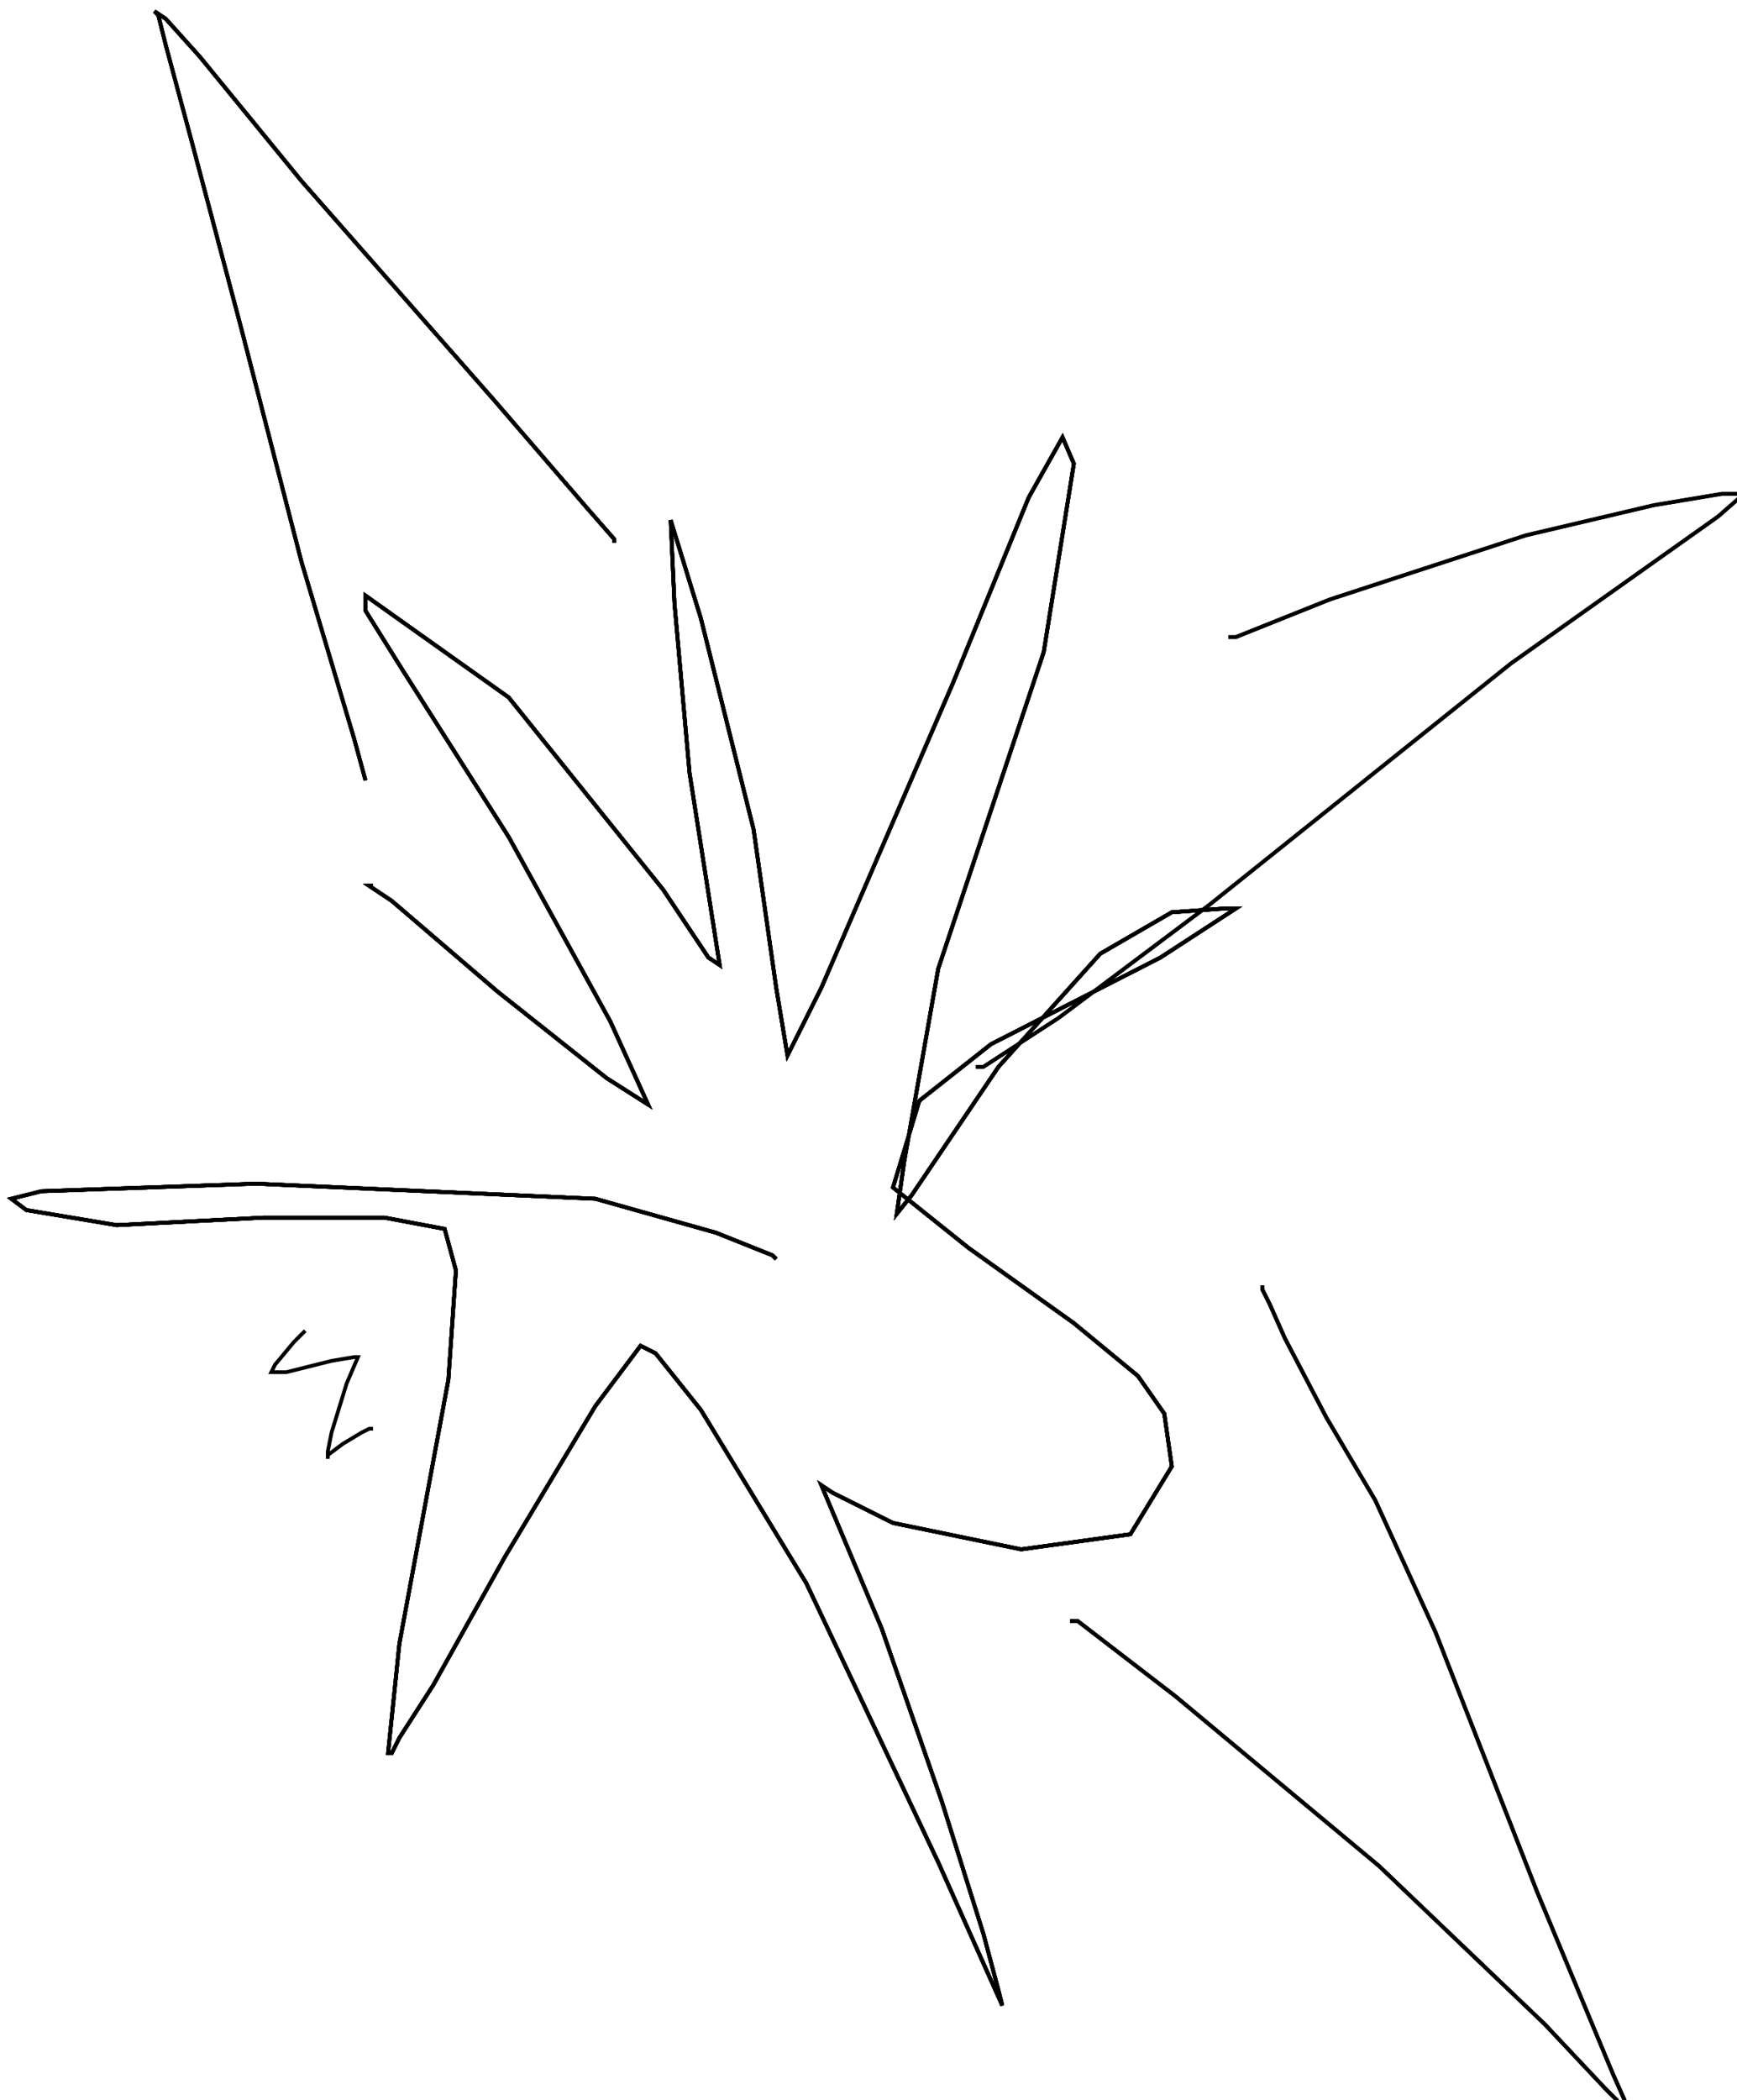 <?xml version="1.0" encoding="utf-8" ?>
<svg baseProfile="tiny" height="557" version="1.2" viewBox="-3 -3 461 557" width="461" xmlns="http://www.w3.org/2000/svg" xmlns:ev="http://www.w3.org/2001/xml-events" xmlns:xlink="http://www.w3.org/1999/xlink"><defs /><path d="M96 232 L95 232 L101 236 L129 260 L158 283 L169 290 L159 268 L132 219 L104 175 L94 159 L94 155 L132 182 L173 233 L185 251 L188 253 L180 202 L176 157 L175 135 L183 161 L197 217 L203 259 L206 277 L215 259 L250 178 L270 129 L279 113 L282 120 L274 170 L246 254 L237 305 L235 319 L239 314 L262 280 L289 250 L308 239 L322 238 L325 238 L305 251 L260 274 L241 289 L234 312 L254 328 L282 348 L299 362 L306 372 L308 386 L297 404 L268 408 L234 401 L218 393 L215 391 L231 429 L247 475 L258 510 L262 525 L263 529 L246 491 L211 417 L183 371 L171 356 L167 354 L155 370 L131 410 L112 444 L103 458 L101 462 L100 462 L103 433 L116 363 L118 334 L115 323 L99 320 L67 320 L28 322 L4 318 L0 315 L8 313 L65 311 L155 315 L187 324 L202 330 L203 331 L202 330 " fill="none" stroke="black" /><path d="M96 232 L95 232 L101 236 L129 260 L158 283 L169 290 L159 268 L132 219 L104 175 L94 159 L94 155 L132 182 L173 233 L185 251 L188 253 L180 202 L176 157 L175 135 L183 161 L197 217 L203 259 L206 277 L215 259 L250 178 L270 129 L279 113 L282 120 L274 170 L246 254 L237 305 L235 319 L239 314 L262 280 L289 250 L308 239 L322 238 L325 238 L305 251 L260 274 L241 289 L234 312 L254 328 L282 348 L299 362 L306 372 L308 386 L297 404 L268 408 L234 401 L218 393 L215 391 L231 429 L247 475 L258 510 L262 525 L263 529 L246 491 L211 417 L183 371 L171 356 L167 354 L155 370 L131 410 L112 444 L103 458 L101 462 L100 462 L103 433 L116 363 L118 334 L115 323 L99 320 L67 320 L28 322 L4 318 L0 315 L8 313 L65 311 L155 315 L187 324 L202 330 L203 331 L202 330 M94 204 L91 193 L77 146 L61 84 L48 35 L41 9 L39 1 L38 0 L41 2 L50 12 L77 45 L128 103 L153 132 L160 140 L160 141 " fill="none" stroke="black" /><path d="M96 232 L95 232 L101 236 L129 260 L158 283 L169 290 L159 268 L132 219 L104 175 L94 159 L94 155 L132 182 L173 233 L185 251 L188 253 L180 202 L176 157 L175 135 L183 161 L197 217 L203 259 L206 277 L215 259 L250 178 L270 129 L279 113 L282 120 L274 170 L246 254 L237 305 L235 319 L239 314 L262 280 L289 250 L308 239 L322 238 L325 238 L305 251 L260 274 L241 289 L234 312 L254 328 L282 348 L299 362 L306 372 L308 386 L297 404 L268 408 L234 401 L218 393 L215 391 L231 429 L247 475 L258 510 L262 525 L263 529 L246 491 L211 417 L183 371 L171 356 L167 354 L155 370 L131 410 L112 444 L103 458 L101 462 L100 462 L103 433 L116 363 L118 334 L115 323 L99 320 L67 320 L28 322 L4 318 L0 315 L8 313 L65 311 L155 315 L187 324 L202 330 L203 331 L202 330 M94 204 L91 193 L77 146 L61 84 L48 35 L41 9 L39 1 L38 0 L41 2 L50 12 L77 45 L128 103 L153 132 L160 140 L160 141 M281 427 L283 427 L309 447 L363 492 L407 534 L423 551 L428 556 L429 557 L429 556 L425 547 L405 499 L378 430 L362 395 L349 373 L338 352 L334 343 L332 339 L332 338 " fill="none" stroke="black" /><path d="M96 232 L95 232 L101 236 L129 260 L158 283 L169 290 L159 268 L132 219 L104 175 L94 159 L94 155 L132 182 L173 233 L185 251 L188 253 L180 202 L176 157 L175 135 L183 161 L197 217 L203 259 L206 277 L215 259 L250 178 L270 129 L279 113 L282 120 L274 170 L246 254 L237 305 L235 319 L239 314 L262 280 L289 250 L308 239 L322 238 L325 238 L305 251 L260 274 L241 289 L234 312 L254 328 L282 348 L299 362 L306 372 L308 386 L297 404 L268 408 L234 401 L218 393 L215 391 L231 429 L247 475 L258 510 L262 525 L263 529 L246 491 L211 417 L183 371 L171 356 L167 354 L155 370 L131 410 L112 444 L103 458 L101 462 L100 462 L103 433 L116 363 L118 334 L115 323 L99 320 L67 320 L28 322 L4 318 L0 315 L8 313 L65 311 L155 315 L187 324 L202 330 L203 331 L202 330 M94 204 L91 193 L77 146 L61 84 L48 35 L41 9 L39 1 L38 0 L41 2 L50 12 L77 45 L128 103 L153 132 L160 140 L160 141 M281 427 L283 427 L309 447 L363 492 L407 534 L423 551 L428 556 L429 557 L429 556 L425 547 L405 499 L378 430 L362 395 L349 373 L338 352 L334 343 L332 339 L332 338 M323 166 L325 166 L350 156 L402 139 L436 131 L454 128 L460 128 L461 127 L453 134 L398 173 L318 237 L278 267 L258 280 L256 280 " fill="none" stroke="black" /><path d="M96 232 L95 232 L101 236 L129 260 L158 283 L169 290 L159 268 L132 219 L104 175 L94 159 L94 155 L132 182 L173 233 L185 251 L188 253 L180 202 L176 157 L175 135 L183 161 L197 217 L203 259 L206 277 L215 259 L250 178 L270 129 L279 113 L282 120 L274 170 L246 254 L237 305 L235 319 L239 314 L262 280 L289 250 L308 239 L322 238 L325 238 L305 251 L260 274 L241 289 L234 312 L254 328 L282 348 L299 362 L306 372 L308 386 L297 404 L268 408 L234 401 L218 393 L215 391 L231 429 L247 475 L258 510 L262 525 L263 529 L246 491 L211 417 L183 371 L171 356 L167 354 L155 370 L131 410 L112 444 L103 458 L101 462 L100 462 L103 433 L116 363 L118 334 L115 323 L99 320 L67 320 L28 322 L4 318 L0 315 L8 313 L65 311 L155 315 L187 324 L202 330 L203 331 L202 330 M94 204 L91 193 L77 146 L61 84 L48 35 L41 9 L39 1 L38 0 L41 2 L50 12 L77 45 L128 103 L153 132 L160 140 L160 141 M281 427 L283 427 L309 447 L363 492 L407 534 L423 551 L428 556 L429 557 L429 556 L425 547 L405 499 L378 430 L362 395 L349 373 L338 352 L334 343 L332 339 L332 338 M323 166 L325 166 L350 156 L402 139 L436 131 L454 128 L460 128 L461 127 L453 134 L398 173 L318 237 L278 267 L258 280 L256 280 M78 350 L75 353 L70 359 L69 361 L73 361 L85 358 L91 357 L92 357 L89 364 L85 377 L84 382 L84 384 L84 383 L88 380 L93 377 L95 376 L96 376 " fill="none" stroke="black" /></svg>